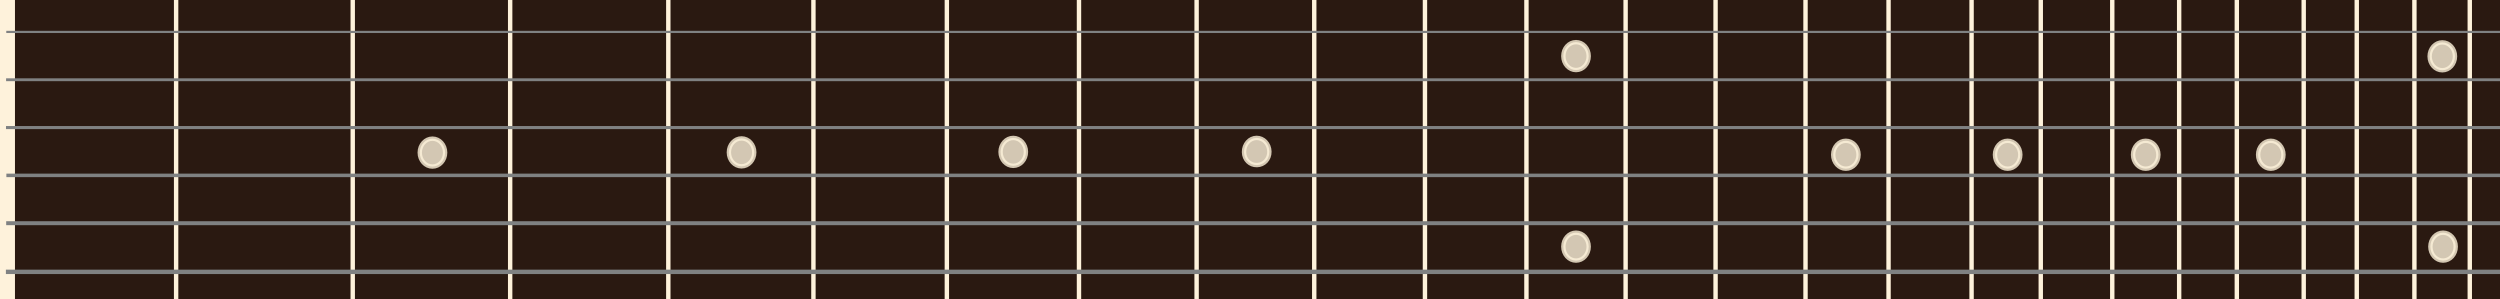 <svg id="Layer_1" data-name="Layer 1" xmlns="http://www.w3.org/2000/svg" viewBox="0 0 2841.35 340.16"><rect x="0" y="0" width="2841.35" height="340.16" fill="#333333" stroke="none"/><defs><style>.cls-1{fill:#2a1911;}.cls-10,.cls-2,.cls-4,.cls-5,.cls-6,.cls-7,.cls-8,.cls-9{fill:none;}.cls-2,.cls-3,.cls-4{stroke:#fef2db;}.cls-10,.cls-2,.cls-3,.cls-4,.cls-5,.cls-6,.cls-7,.cls-8,.cls-9{stroke-miterlimit:10;}.cls-10,.cls-2,.cls-3{stroke-width:5px;}.cls-3{fill:#fef2dc;opacity:0.8;}.cls-4{stroke-width:17px;}.cls-10,.cls-5,.cls-6,.cls-7,.cls-8,.cls-9{stroke:#7f8182;}.cls-5{stroke-width:2.5px;}.cls-6{stroke-width:3.25px;}.cls-7{stroke-width:3.5px;}.cls-8{stroke-width:4px;}.cls-9{stroke-width:4.5px;}</style></defs><title>Artboard 17</title><rect class="cls-1" x="13.94" width="2827.41" height="340.15"/><line class="cls-2" x1="200.17" y1="340.16" x2="200.17"/><line class="cls-2" x1="400.89" y1="340.16" x2="400.89"/><line class="cls-2" x1="579.82" y1="340.16" x2="579.82"/><line class="cls-2" x1="759.56" y1="340.16" x2="759.56"/><line class="cls-2" x1="924.49" y1="340.16" x2="924.49"/><line class="cls-2" x1="1076.13" y1="340.16" x2="1076.13"/><line class="cls-2" x1="1226.31" y1="340.16" x2="1226.31"/><line class="cls-2" x1="1360" y1="340.16" x2="1360"/><line class="cls-2" x1="1493.69" y1="340.16" x2="1493.69"/><line class="cls-2" x1="1619.52" y1="340.16" x2="1619.52"/><line class="cls-2" x1="1734.86" y1="340.16" x2="1734.86"/><line class="cls-2" x1="1847.57" y1="340.16" x2="1847.57"/><line class="cls-2" x1="1949.81" y1="340.16" x2="1949.81"/><line class="cls-2" x1="2052.04" y1="340.16" x2="2052.04"/><line class="cls-2" x1="2146.41" y1="340.16" x2="2146.41"/><line class="cls-2" x1="2240.77" y1="340.16" x2="2240.77"/><line class="cls-2" x1="2319.41" y1="340.16" x2="2319.41"/><line class="cls-2" x1="2400.67" y1="340.16" x2="2400.67"/><line class="cls-2" x1="2476.7" y1="340.16" x2="2476.7"/><line class="cls-2" x1="2542.23" y1="340.16" x2="2542.23"/><line class="cls-2" x1="2618.25" y1="340.16" x2="2618.25"/><line class="cls-2" x1="2678.54" y1="340.16" x2="2678.54"/><line class="cls-2" x1="2744.07" y1="340.16" x2="2744.07"/><line class="cls-2" x1="2806.99" y1="340.16" x2="2806.99"/><ellipse class="cls-3" cx="842.81" cy="173.18" rx="14.42" ry="15.87"/><ellipse class="cls-3" cx="491.48" cy="173.45" rx="14.42" ry="15.87"/><ellipse class="cls-3" cx="1151.6" cy="172.63" rx="14.42" ry="15.87"/><path class="cls-3" d="M1442.71,172.32c.13,8.77-6.21,15.16-14.17,15.31s-14.53-6-14.66-14.78,6.22-16,14.18-16.13S1442.58,163.56,1442.71,172.32Z"/><ellipse class="cls-3" cx="1791.21" cy="63.75" rx="14.42" ry="15.87"/><ellipse class="cls-3" cx="2097.91" cy="175.87" rx="14.42" ry="15.87"/><ellipse class="cls-3" cx="2281.77" cy="175.87" rx="14.42" ry="15.87"/><ellipse class="cls-3" cx="2438.69" cy="175.87" rx="14.42" ry="15.87"/><ellipse class="cls-3" cx="2580.84" cy="175.87" rx="14.42" ry="15.87"/><ellipse class="cls-3" cx="2775.79" cy="64.01" rx="14.41" ry="15.86"/><ellipse class="cls-3" cx="2776.62" cy="280.31" rx="14.41" ry="15.87"/><ellipse class="cls-3" cx="1791.21" cy="280.31" rx="14.42" ry="15.87"/><line class="cls-4" x1="8.5" y1="340.16" x2="8.5"/><polyline class="cls-5" points="7.14 36.28 13.94 36.28 2841.35 36.28"/><polyline class="cls-6" points="6.92 90.63 13.94 90.63 2841.35 90.63"/><polyline class="cls-7" points="6.81 144.98 13.94 144.98 2841.35 144.98"/><polyline class="cls-8" points="7.25 199.33 13.94 199.33 2841.35 199.33"/><polyline class="cls-9" points="7.03 253.67 13.94 253.67 2841.35 253.67"/><polyline class="cls-10" points="6.7 308.97 13.94 308.97 2841.35 308.97"/></svg>